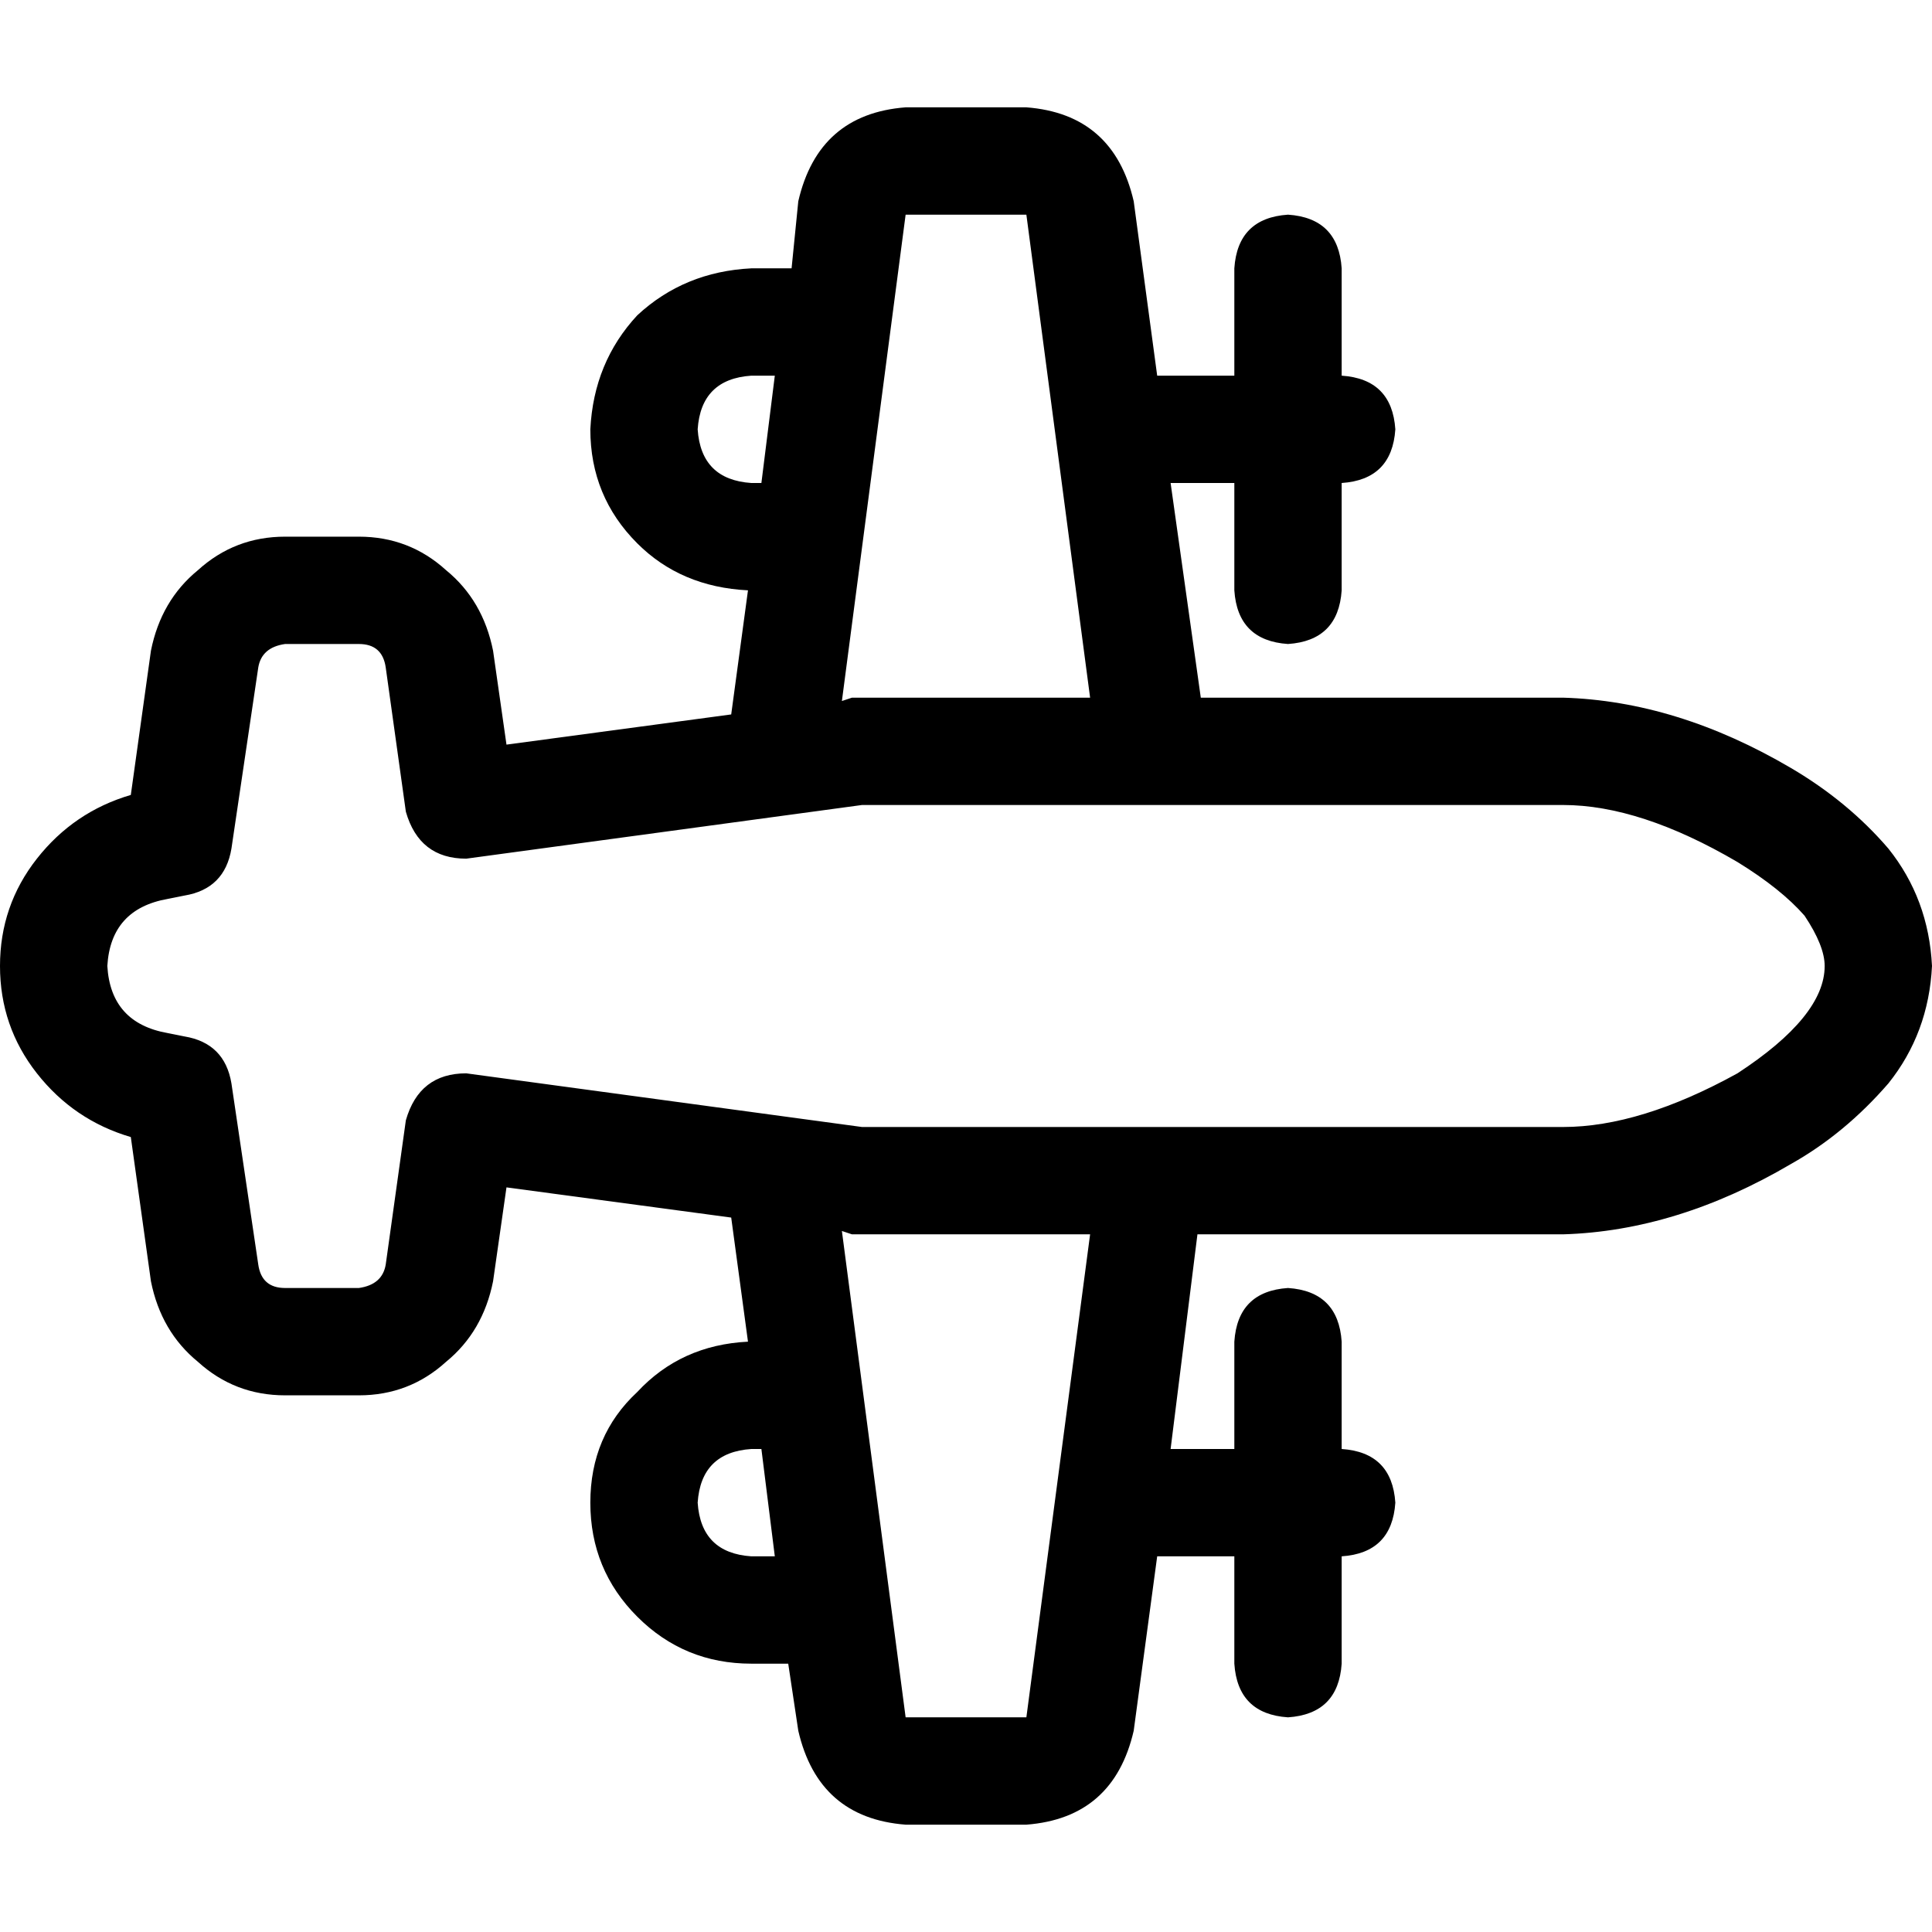 <svg xmlns="http://www.w3.org/2000/svg" viewBox="0 0 512 512">
  <path d="M 240 28.444 Q 216.889 30.222 211.556 53.333 L 209.778 71.111 L 209.778 71.111 L 199.111 71.111 L 199.111 71.111 Q 181.333 72 168.889 83.556 Q 157.333 96 156.444 113.778 Q 156.444 131.556 168.889 144 Q 180.444 155.556 198.222 156.444 L 193.778 189.333 L 193.778 189.333 L 134.222 197.333 L 134.222 197.333 L 130.667 172.444 L 130.667 172.444 Q 128 159.111 118.222 151.111 Q 108.444 142.222 95.111 142.222 L 75.556 142.222 L 75.556 142.222 Q 62.222 142.222 52.444 151.111 Q 42.667 159.111 40 172.444 L 34.667 210.667 L 34.667 210.667 Q 19.556 215.111 9.778 227.556 Q 0 240 0 256 Q 0 272 9.778 284.444 Q 19.556 296.889 34.667 301.333 L 40 339.556 L 40 339.556 Q 42.667 352.889 52.444 360.889 Q 62.222 369.778 75.556 369.778 L 95.111 369.778 L 95.111 369.778 Q 108.444 369.778 118.222 360.889 Q 128 352.889 130.667 339.556 L 134.222 314.667 L 134.222 314.667 L 193.778 322.667 L 193.778 322.667 L 198.222 355.556 L 198.222 355.556 Q 180.444 356.444 168.889 368.889 Q 156.444 380.444 156.444 398.222 Q 156.444 416 168.889 428.444 Q 181.333 440.889 199.111 440.889 L 208.889 440.889 L 208.889 440.889 L 211.556 458.667 L 211.556 458.667 Q 216.889 481.778 240 483.556 L 272 483.556 L 272 483.556 Q 295.111 481.778 300.444 458.667 L 306.667 412.444 L 306.667 412.444 L 327.111 412.444 L 327.111 412.444 L 327.111 440.889 L 327.111 440.889 Q 328 454.222 341.333 455.111 Q 354.667 454.222 355.556 440.889 L 355.556 412.444 L 355.556 412.444 Q 368.889 411.556 369.778 398.222 Q 368.889 384.889 355.556 384 L 355.556 355.556 L 355.556 355.556 Q 354.667 342.222 341.333 341.333 Q 328 342.222 327.111 355.556 L 327.111 384 L 327.111 384 L 310.222 384 L 310.222 384 L 317.333 327.111 L 317.333 327.111 L 414.222 327.111 L 414.222 327.111 Q 444.444 326.222 474.667 308.444 Q 488.889 300.444 500.444 287.111 Q 511.111 273.778 512 256 Q 511.111 238.222 500.444 224.889 Q 489.778 212.444 474.667 203.556 Q 444.444 185.778 414.222 184.889 L 318.222 184.889 L 318.222 184.889 L 310.222 128 L 310.222 128 L 327.111 128 L 327.111 128 L 327.111 156.444 L 327.111 156.444 Q 328 169.778 341.333 170.667 Q 354.667 169.778 355.556 156.444 L 355.556 128 L 355.556 128 Q 368.889 127.111 369.778 113.778 Q 368.889 100.444 355.556 99.556 L 355.556 71.111 L 355.556 71.111 Q 354.667 57.778 341.333 56.889 Q 328 57.778 327.111 71.111 L 327.111 99.556 L 327.111 99.556 L 306.667 99.556 L 306.667 99.556 L 300.444 53.333 L 300.444 53.333 Q 295.111 30.222 272 28.444 L 240 28.444 L 240 28.444 Z M 199.111 384 L 201.778 384 L 199.111 384 L 201.778 384 L 205.333 412.444 L 205.333 412.444 L 199.111 412.444 L 199.111 412.444 Q 185.778 411.556 184.889 398.222 Q 185.778 384.889 199.111 384 L 199.111 384 Z M 199.111 99.556 L 205.333 99.556 L 199.111 99.556 L 205.333 99.556 L 201.778 128 L 201.778 128 L 199.111 128 L 199.111 128 Q 185.778 127.111 184.889 113.778 Q 185.778 100.444 199.111 99.556 L 199.111 99.556 Z M 288.889 184.889 L 227.556 184.889 L 288.889 184.889 L 227.556 184.889 Q 226.667 184.889 225.778 184.889 L 223.111 185.778 L 223.111 185.778 L 240 56.889 L 240 56.889 L 272 56.889 L 272 56.889 L 288.889 184.889 L 288.889 184.889 Z M 288.889 327.111 L 272 455.111 L 288.889 327.111 L 272 455.111 L 240 455.111 L 240 455.111 L 223.111 326.222 L 223.111 326.222 L 225.778 327.111 L 225.778 327.111 Q 226.667 327.111 227.556 327.111 Q 227.556 327.111 227.556 327.111 L 288.889 327.111 L 288.889 327.111 Z M 68.444 176.889 Q 69.333 171.556 75.556 170.667 L 95.111 170.667 L 95.111 170.667 Q 101.333 170.667 102.222 176.889 L 107.556 215.111 L 107.556 215.111 Q 111.111 227.556 123.556 227.556 L 228.444 213.333 L 228.444 213.333 L 414.222 213.333 L 414.222 213.333 Q 434.667 213.333 460.444 228.444 Q 472 235.556 478.222 242.667 Q 483.556 250.667 483.556 256 Q 483.556 269.333 460.444 284.444 Q 434.667 298.667 414.222 298.667 L 228.444 298.667 L 228.444 298.667 L 123.556 284.444 L 123.556 284.444 Q 111.111 284.444 107.556 296.889 L 102.222 335.111 L 102.222 335.111 Q 101.333 340.444 95.111 341.333 L 75.556 341.333 L 75.556 341.333 Q 69.333 341.333 68.444 335.111 L 61.333 287.111 L 61.333 287.111 Q 59.556 276.444 48.889 274.667 L 44.444 273.778 L 44.444 273.778 Q 29.333 271.111 28.444 256 Q 29.333 240.889 44.444 238.222 L 48.889 237.333 L 48.889 237.333 Q 59.556 235.556 61.333 224.889 L 68.444 176.889 L 68.444 176.889 Z" />
</svg>